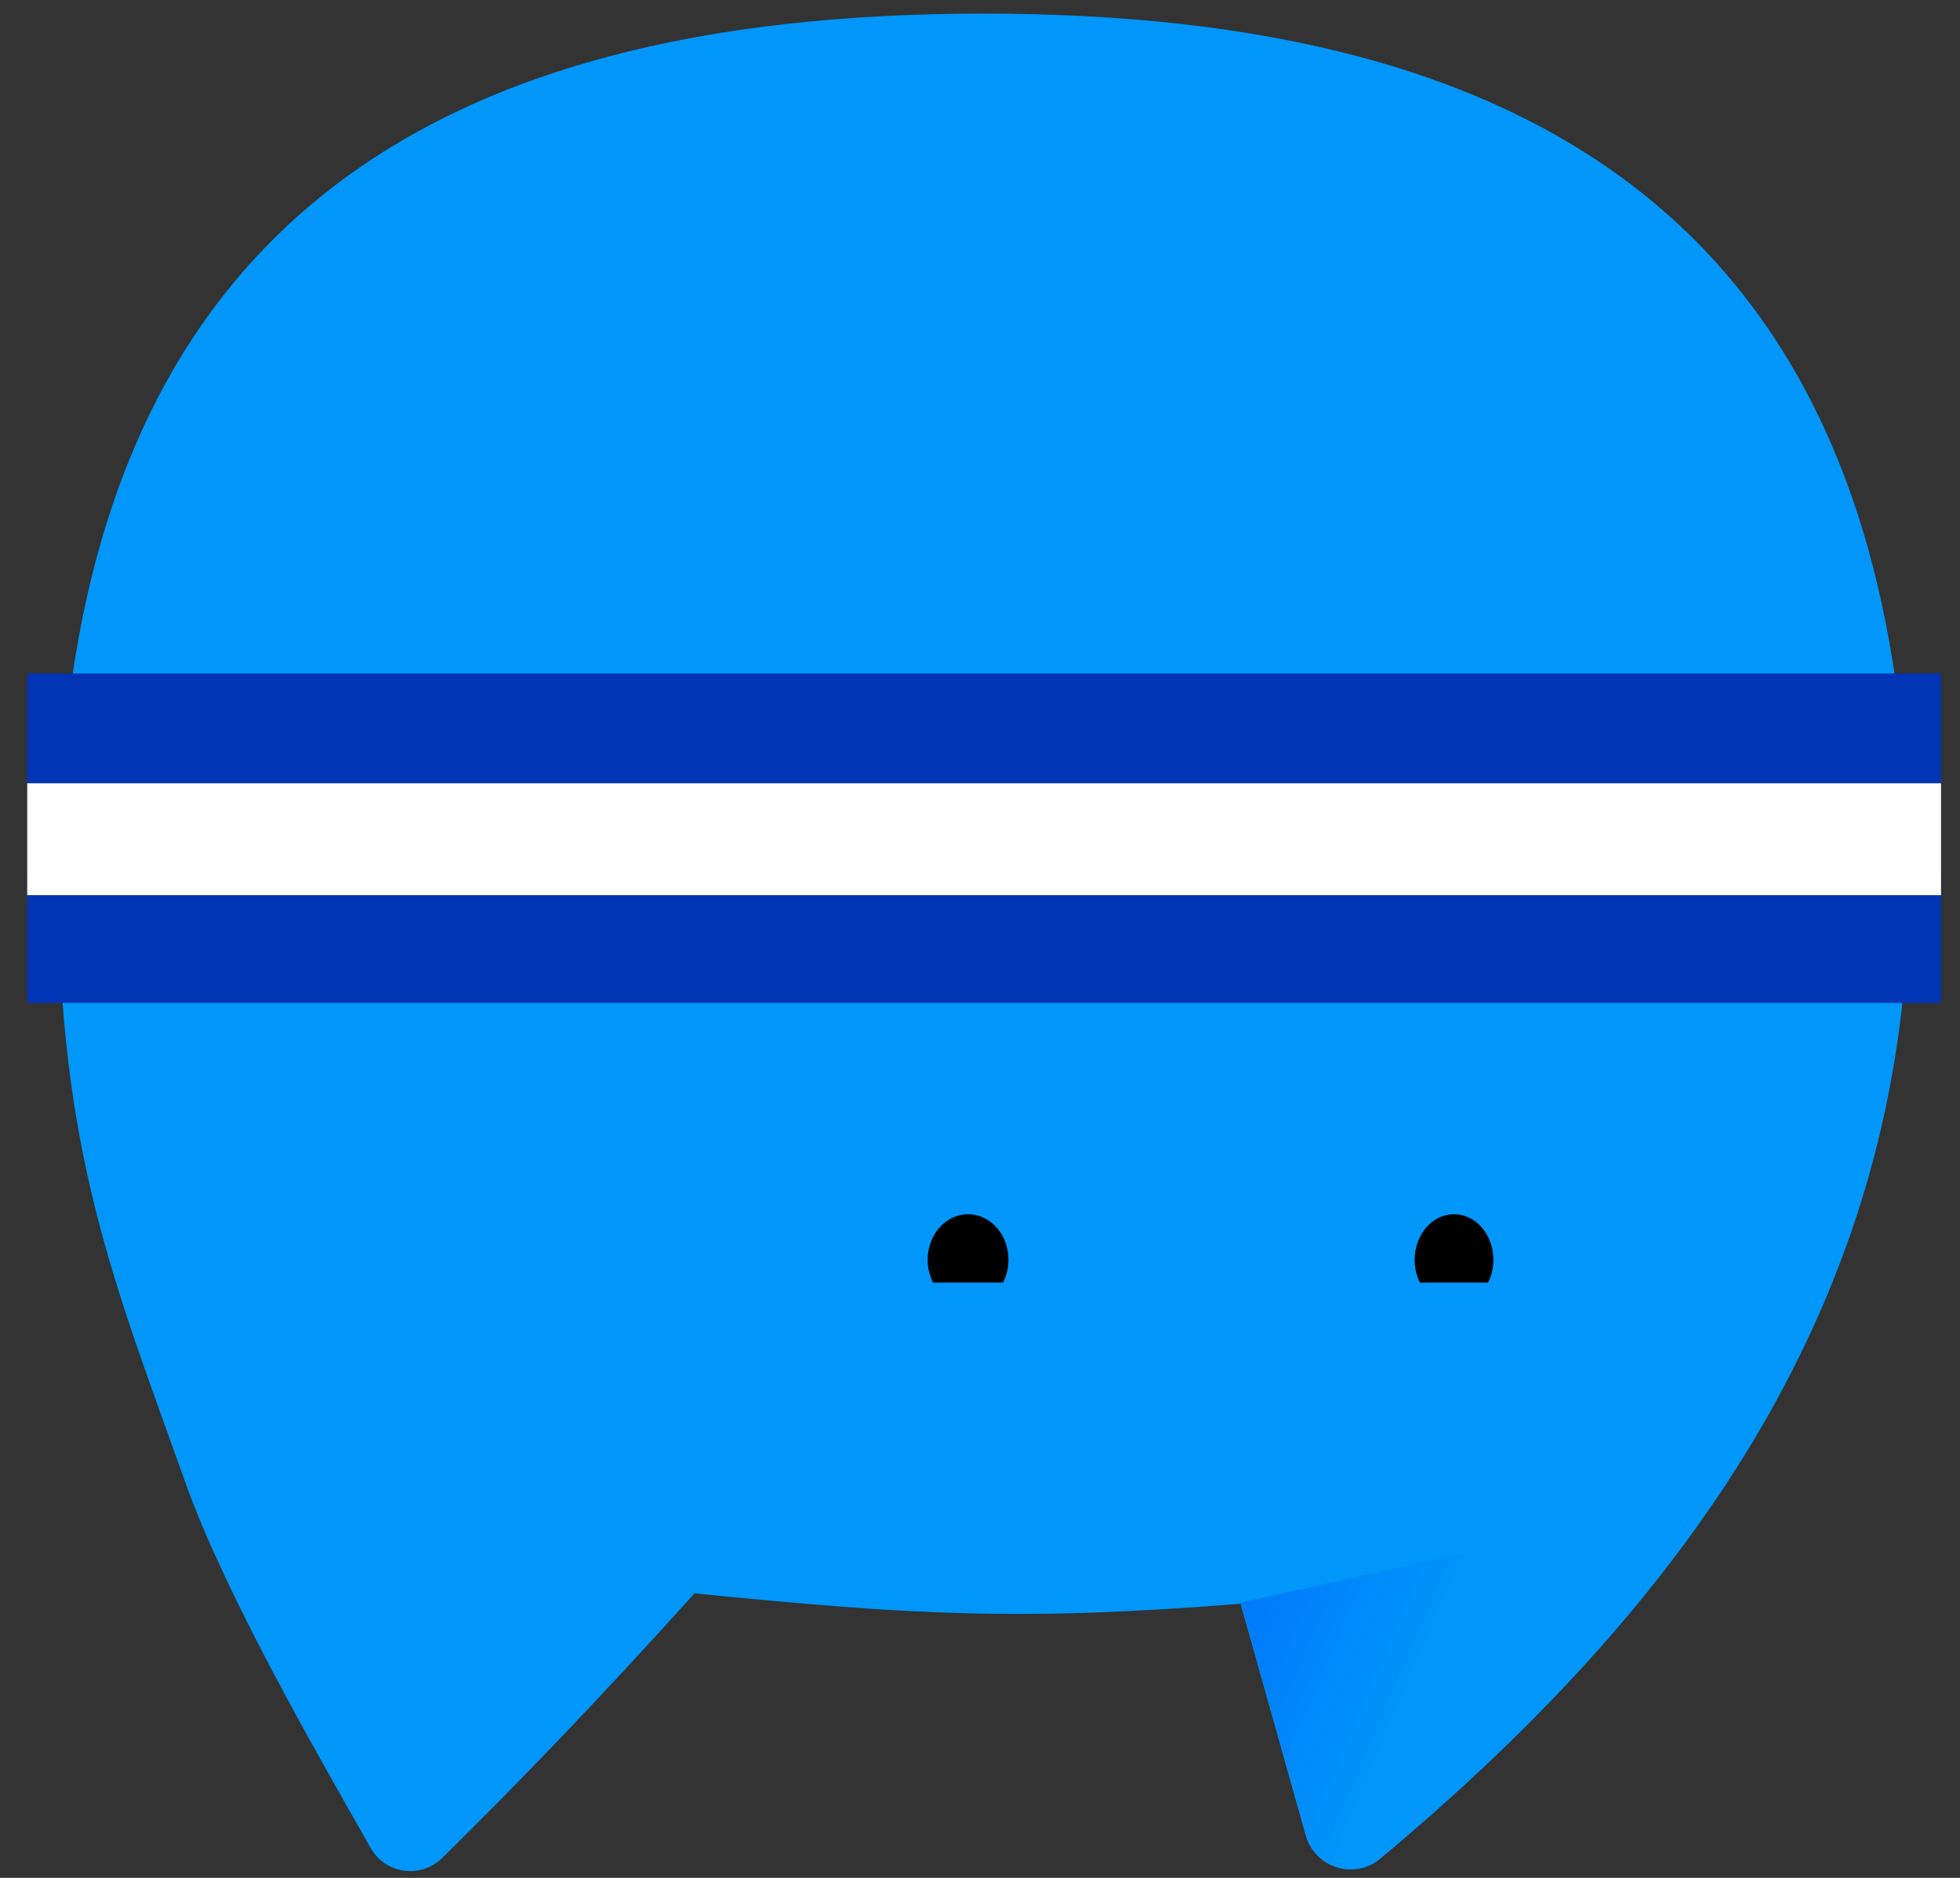 <svg width="288" height="276" viewBox="0 0 288 276" fill="none" xmlns="http://www.w3.org/2000/svg">
<rect x="0" y="0" width="288" height="276" fill="#333333" stroke="none"/>
<g clip-path="url(#clip0_16654_102261)">
<path d="M144.529 2C63.987 2 8.567 32.907 8.567 129.588C8.567 169.326 16.941 188.966 27.294 218.047C33.232 234.642 46.63 257.785 54.395 271.487C56.527 275.446 61.856 276.207 65.053 273.01C77.081 261.134 88.043 249.715 102.051 234.185C134.176 237.383 150.01 238.296 182.288 235.708L191.88 269.813C193.25 274.532 199.036 276.359 202.842 273.162C245.777 237.23 280.491 192.62 280.491 129.588C280.491 32.907 225.071 2 144.529 2Z" fill="#0096FA"/>
<path d="M182.288 235.556L191.88 269.508C193.25 274.38 199.188 276.207 202.994 272.858C221.569 257.328 237.708 240.58 251.106 220.33L182.288 235.556Z" fill="url(#paint0_linear_16654_102261)"/>
<path d="M213.652 191.859C216.847 191.859 219.437 188.86 219.437 185.16C219.437 181.46 216.847 178.461 213.652 178.461C210.456 178.461 207.866 181.46 207.866 185.16C207.866 188.86 210.456 191.859 213.652 191.859Z" fill="black"/>
<path d="M142.245 191.859C145.525 191.859 148.183 188.86 148.183 185.16C148.183 181.46 145.525 178.461 142.245 178.461C138.966 178.461 136.308 181.46 136.308 185.16C136.308 188.86 138.966 191.859 142.245 191.859Z" fill="black"/>
<path d="M154.426 188.51H118.494V199.624H154.426V188.51Z" fill="#0096FA"/>
<path d="M233.598 188.51H197.666V199.624H233.598V188.51Z" fill="#0096FA"/>
<path d="M285.211 98.985H4V147.401H285.211V98.985Z" fill="#0035B5"/>
<path d="M285.211 115.124H4V131.567H285.211V115.124Z" fill="white"/>
</g>
<defs>
<linearGradient id="paint0_linear_16654_102261" x1="182.071" y1="229.462" x2="228.74" y2="249.406" gradientUnits="userSpaceOnUse">
<stop offset="0.108" stop-color="#0012FF" stop-opacity="0.2"/>
<stop offset="0.61" stop-color="#0012FF" stop-opacity="0"/>
</linearGradient>
<clipPath id="clip0_16654_102261">
<rect width="281.211" height="273" fill="white" transform="translate(4 2)"/>
</clipPath>
</defs>
</svg>
